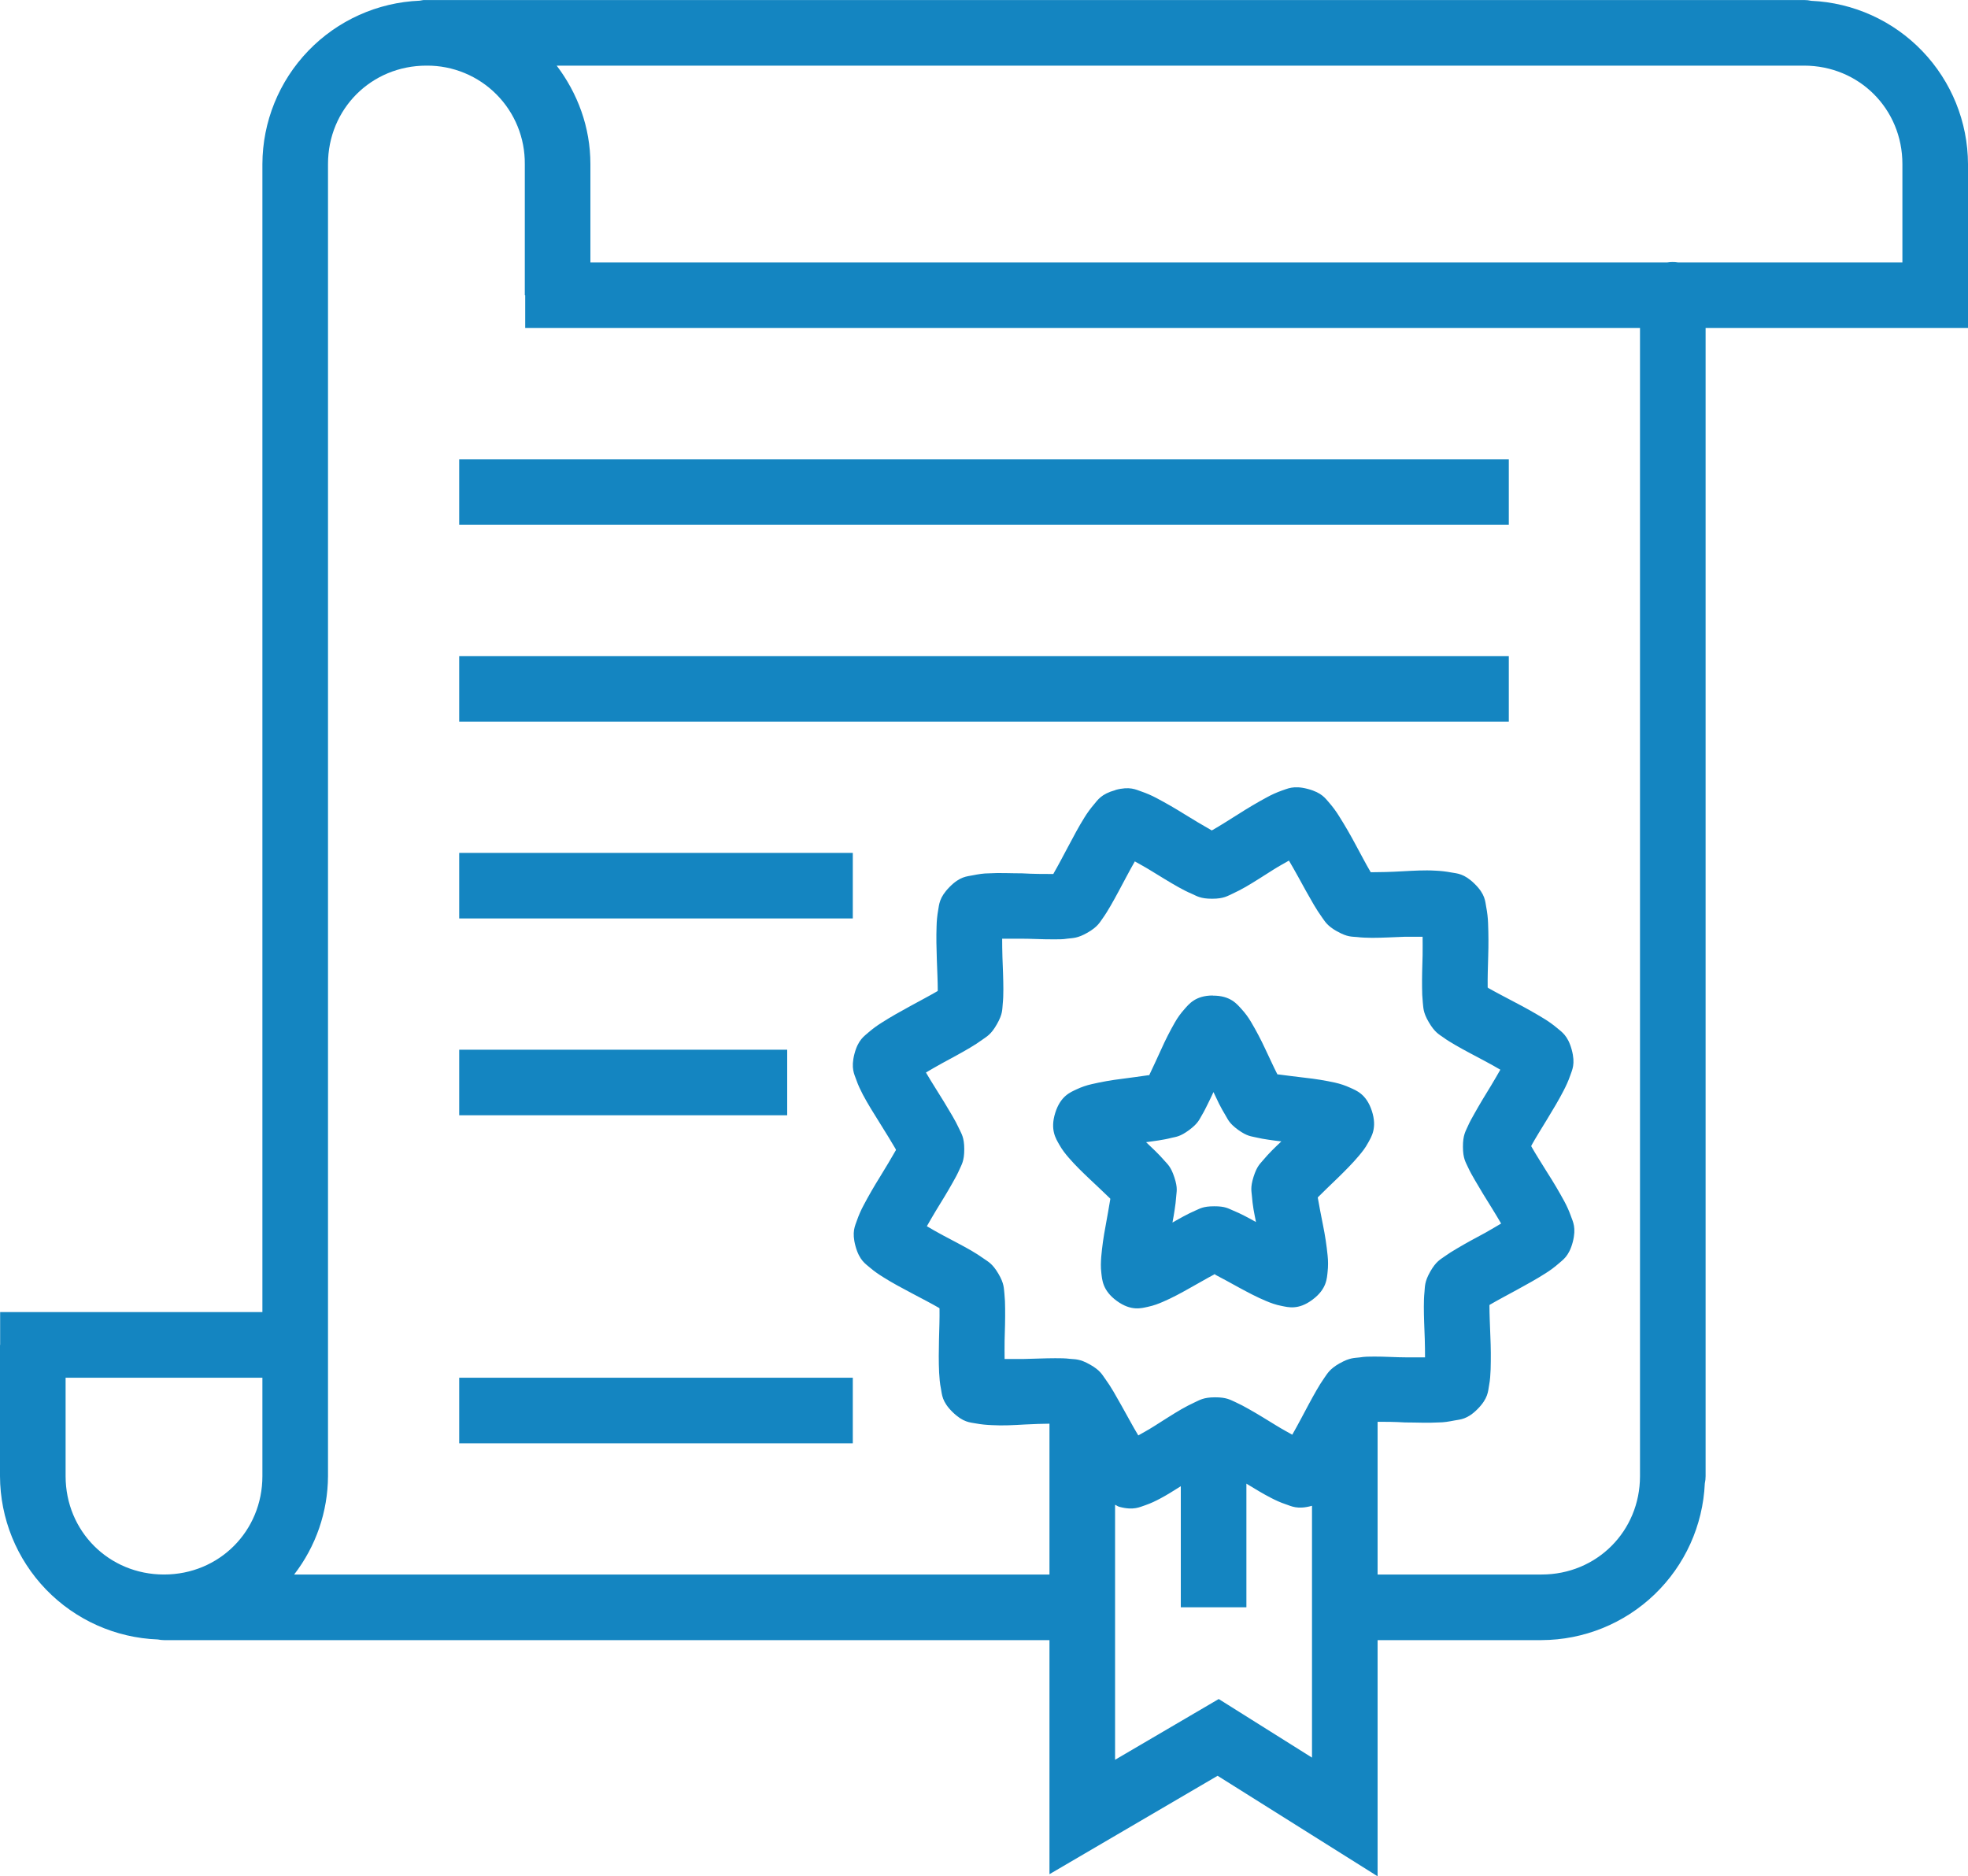 <svg width="150" height="143" viewBox="0 0 150 143" fill="none" xmlns="http://www.w3.org/2000/svg">
<path d="M32.285 0.002C32.186 0.013 32.087 0.03 31.99 0.052C28.773 0.185 25.731 1.553 23.498 3.872C21.264 6.191 20.011 9.283 20 12.502V100.002H0.01V102.502H0V112.502C0.011 115.729 1.269 118.827 3.511 121.147C5.753 123.467 8.806 124.831 12.03 124.952C12.185 124.984 12.342 125.001 12.5 125.002H79.99V142.842L92.805 135.342L105 143.002V125.002H117.5C120.711 124.99 123.794 123.743 126.11 121.519C128.426 119.295 129.797 116.265 129.94 113.057C129.981 112.875 130.001 112.689 130 112.502V25.002H150V12.502C149.988 9.291 148.74 6.208 146.516 3.892C144.293 1.576 141.263 0.205 138.055 0.062C137.873 0.022 137.687 0.002 137.5 0.002H32.54C32.527 0.002 32.513 0.002 32.5 0.002C32.428 -0.001 32.357 -0.001 32.285 0.002ZM32.5 5.002C32.513 5.002 32.527 5.002 32.54 5.002C33.524 4.998 34.499 5.19 35.409 5.566C36.318 5.942 37.144 6.495 37.838 7.193C38.532 7.89 39.081 8.719 39.452 9.631C39.823 10.542 40.009 11.518 40 12.502V22.502H40.03V25.002H125V72.327C124.998 72.386 124.998 72.444 125 72.502V112.502C125 116.702 121.7 120.002 117.5 120.002H105V108.362C105.58 108.362 106.3 108.362 107.09 108.412C107.94 108.412 108.83 108.462 109.64 108.412C110.04 108.412 110.425 108.347 110.86 108.262C111.295 108.177 111.825 108.197 112.625 107.387C113.43 106.572 113.415 106.037 113.495 105.597C113.58 105.162 113.595 104.782 113.615 104.377C113.64 103.534 113.633 102.69 113.595 101.847C113.565 100.997 113.525 100.157 113.525 99.562V99.462C113.56 99.462 113.565 99.412 113.605 99.412C114.115 99.112 114.855 98.722 115.605 98.312C116.355 97.902 117.12 97.482 117.805 97.042C118.152 96.825 118.481 96.581 118.79 96.312C119.12 96.012 119.585 95.762 119.875 94.662C120.16 93.557 119.88 93.107 119.735 92.687C119.596 92.298 119.427 91.92 119.23 91.557C118.827 90.815 118.397 90.088 117.94 89.377C117.49 88.652 117.045 87.952 116.75 87.432C116.73 87.382 116.73 87.382 116.71 87.357C116.73 87.307 116.725 87.297 116.75 87.257C117.04 86.737 117.475 86.032 117.92 85.307C118.365 84.577 118.81 83.837 119.18 83.117C119.365 82.757 119.535 82.397 119.68 81.977C119.82 81.557 120.095 81.102 119.795 80.002C119.495 78.902 119.025 78.652 118.695 78.362C118.378 78.095 118.04 77.853 117.685 77.637C116.965 77.198 116.229 76.784 115.48 76.397C114.725 75.997 113.98 75.612 113.465 75.317C113.43 75.317 113.425 75.267 113.39 75.267V75.167C113.38 74.572 113.405 73.737 113.43 72.882C113.458 72.039 113.454 71.195 113.42 70.352C113.405 69.943 113.358 69.535 113.28 69.132C113.195 68.697 113.215 68.167 112.4 67.367C111.59 66.567 111.06 66.577 110.625 66.497C110.219 66.42 109.808 66.374 109.395 66.357C108.585 66.307 107.72 66.362 106.865 66.407C106.015 66.457 105.175 66.477 104.58 66.477H104.475L104.425 66.387C104.12 65.877 103.74 65.137 103.33 64.387C102.934 63.642 102.51 62.911 102.06 62.197C101.843 61.847 101.599 61.515 101.33 61.202C101.03 60.872 100.78 60.417 99.67 60.127C98.565 59.837 98.115 60.127 97.695 60.257C97.307 60.395 96.931 60.564 96.57 60.762C95.826 61.164 95.097 61.595 94.385 62.052C93.66 62.507 92.97 62.947 92.45 63.242C92.41 63.242 92.4 63.292 92.365 63.292C92.325 63.292 92.315 63.242 92.275 63.242C91.618 62.867 90.968 62.48 90.325 62.082C89.608 61.632 88.874 61.208 88.125 60.812C87.76 60.619 87.381 60.456 86.99 60.322C86.575 60.182 86.12 59.912 85.02 60.207V60.217C83.92 60.517 83.67 60.977 83.38 61.312C83.113 61.625 82.87 61.957 82.655 62.307C82.225 62.992 81.815 63.767 81.415 64.522C81.015 65.272 80.63 66.007 80.33 66.522C80.31 66.572 80.305 66.572 80.28 66.612H80.18C79.58 66.612 78.765 66.612 77.91 66.562C77.06 66.562 76.17 66.512 75.36 66.562C74.96 66.562 74.575 66.627 74.14 66.712C73.705 66.802 73.175 66.787 72.375 67.602C71.575 68.412 71.585 68.942 71.505 69.377C71.433 69.784 71.393 70.195 71.385 70.607C71.355 71.417 71.375 72.287 71.405 73.137C71.435 73.987 71.475 74.817 71.475 75.412V75.522C71.44 75.522 71.435 75.572 71.395 75.572C70.885 75.872 70.145 76.262 69.395 76.672C68.645 77.082 67.89 77.502 67.205 77.942C66.855 78.16 66.522 78.404 66.21 78.672C65.88 78.972 65.415 79.222 65.125 80.322C64.84 81.427 65.12 81.877 65.265 82.297C65.41 82.717 65.585 83.072 65.77 83.432C66.15 84.147 66.61 84.877 67.06 85.597C67.51 86.322 67.955 87.032 68.25 87.547L68.29 87.637C68.275 87.687 68.27 87.687 68.25 87.717C67.96 88.237 67.525 88.952 67.08 89.682C66.633 90.395 66.213 91.124 65.82 91.867C65.624 92.232 65.457 92.612 65.32 93.002C65.18 93.422 64.905 93.872 65.205 94.972C65.505 96.072 65.975 96.322 66.305 96.612C66.645 96.902 66.97 97.122 67.315 97.337C68 97.772 68.765 98.177 69.52 98.577C70.275 98.977 71.02 99.362 71.535 99.662C71.57 99.662 71.575 99.712 71.61 99.712V99.812C71.62 100.412 71.595 101.237 71.57 102.092C71.55 102.942 71.54 103.812 71.58 104.622C71.605 105.022 71.63 105.417 71.72 105.852C71.805 106.287 71.785 106.817 72.6 107.617C73.415 108.417 73.94 108.407 74.375 108.487C74.81 108.567 75.2 108.602 75.605 108.617C76.415 108.667 77.29 108.617 78.145 108.567C78.835 108.527 79.445 108.517 79.99 108.507V120.002H22.42C24.081 117.854 24.988 115.218 25 112.502V12.502C25 8.302 28.3 5.002 32.5 5.002ZM42.43 5.002H137.5C141.7 5.002 145 8.302 145 12.502V20.002H127.89C127.748 19.98 127.604 19.97 127.46 19.972C127.336 19.973 127.212 19.983 127.09 20.002H45V12.502C45 9.682 44.02 7.102 42.43 5.002ZM35 35.002V40.002H115V35.002H35ZM35 50.002V55.002H115V50.002H35ZM35 65.002V70.002H65V65.002H35ZM98.24 65.587C98.465 65.972 98.67 66.322 98.925 66.787C99.325 67.517 99.74 68.277 100.135 68.947C100.335 69.282 100.535 69.602 100.76 69.912C100.99 70.222 101.13 70.542 101.91 70.987H101.925C102.71 71.437 103.055 71.377 103.435 71.417C103.82 71.467 104.185 71.467 104.57 71.477C105.35 71.477 106.215 71.427 107.04 71.397H108.43C108.43 71.847 108.44 72.262 108.43 72.797C108.405 73.622 108.38 74.477 108.39 75.257C108.39 75.647 108.405 76.012 108.445 76.397C108.495 76.782 108.445 77.132 108.905 77.912C109.365 78.692 109.685 78.837 110 79.062C110.315 79.292 110.63 79.472 110.965 79.672C111.64 80.062 112.415 80.462 113.145 80.852C113.615 81.102 113.97 81.302 114.355 81.527C114.135 81.912 113.93 82.272 113.655 82.727C113.22 83.432 112.775 84.167 112.395 84.847C112.2 85.187 112.02 85.507 111.865 85.862C111.715 86.212 111.5 86.502 111.505 87.402C111.505 88.312 111.725 88.592 111.885 88.952C112.045 89.302 112.225 89.617 112.42 89.952C112.81 90.627 113.26 91.362 113.7 92.062C113.985 92.517 114.19 92.872 114.415 93.252C114.03 93.477 113.68 93.692 113.215 93.952C112.485 94.342 111.725 94.752 111.055 95.152C110.727 95.34 110.408 95.544 110.1 95.762C109.785 95.992 109.46 96.132 109.015 96.912C108.565 97.702 108.615 98.062 108.575 98.447C108.535 98.832 108.525 99.202 108.525 99.592C108.525 100.372 108.565 101.227 108.595 102.052C108.615 102.587 108.61 103.002 108.615 103.452H107.225C106.4 103.452 105.535 103.387 104.755 103.392C104.365 103.392 104.005 103.392 103.625 103.457C103.24 103.507 102.89 103.462 102.11 103.907H102.1C101.32 104.362 101.185 104.677 100.955 104.992C100.734 105.307 100.529 105.632 100.34 105.967C99.95 106.642 99.55 107.407 99.16 108.137C98.91 108.607 98.715 108.962 98.495 109.347C98.11 109.127 97.745 108.937 97.285 108.652C96.58 108.222 95.855 107.767 95.175 107.387C94.842 107.195 94.5 107.018 94.15 106.857C93.795 106.707 93.515 106.492 92.605 106.497C91.705 106.497 91.42 106.722 91.065 106.877C90.715 107.037 90.385 107.212 90.05 107.402C89.375 107.792 88.66 108.262 87.96 108.702C87.51 108.987 87.14 109.182 86.76 109.402C86.535 109.022 86.33 108.672 86.075 108.202C85.675 107.477 85.26 106.727 84.865 106.052C84.673 105.722 84.464 105.402 84.24 105.092C84.01 104.782 83.875 104.452 83.09 104.007C82.3 103.557 81.96 103.607 81.57 103.567C81.185 103.517 80.82 103.517 80.43 103.517C79.65 103.517 78.785 103.562 77.96 103.577H76.57C76.57 103.127 76.56 102.727 76.57 102.197C76.595 101.372 76.62 100.517 76.61 99.737C76.611 99.353 76.593 98.969 76.555 98.587C76.505 98.202 76.555 97.852 76.095 97.072C75.635 96.292 75.305 96.157 74.99 95.932C74.681 95.713 74.363 95.507 74.035 95.317C73.36 94.927 72.585 94.532 71.855 94.142C71.385 93.892 71.03 93.682 70.645 93.457C70.865 93.072 71.07 92.712 71.345 92.257C71.78 91.552 72.225 90.827 72.605 90.147C72.8 89.807 72.98 89.477 73.135 89.122C73.285 88.772 73.5 88.487 73.495 87.582C73.495 86.677 73.275 86.402 73.115 86.047C72.954 85.7 72.775 85.361 72.58 85.032C72.19 84.357 71.74 83.632 71.3 82.932C71.015 82.482 70.8 82.122 70.575 81.742C70.96 81.517 71.32 81.302 71.785 81.047C72.515 80.652 73.275 80.247 73.945 79.847C74.28 79.647 74.595 79.447 74.9 79.222C75.215 78.992 75.54 78.847 75.985 78.057C76.435 77.272 76.385 76.932 76.425 76.547C76.465 76.162 76.475 75.797 76.475 75.402C76.475 74.622 76.435 73.767 76.405 72.942C76.385 72.407 76.39 71.992 76.385 71.542H77.775C78.6 71.542 79.465 71.597 80.245 71.592C80.635 71.592 80.995 71.602 81.375 71.537C81.76 71.487 82.12 71.527 82.9 71.077C83.68 70.622 83.815 70.307 84.045 69.992C84.27 69.677 84.465 69.352 84.66 69.017C85.05 68.342 85.45 67.577 85.84 66.847C86.09 66.377 86.285 66.022 86.505 65.637V65.657C86.89 65.877 87.255 66.067 87.715 66.352C88.42 66.782 89.145 67.237 89.825 67.617C90.165 67.807 90.495 67.977 90.85 68.127C91.205 68.282 91.49 68.502 92.395 68.497C93.295 68.497 93.58 68.272 93.935 68.117C94.285 67.957 94.615 67.782 94.95 67.592C95.625 67.202 96.34 66.732 97.04 66.292C97.49 66.007 97.86 65.812 98.24 65.592V65.587ZM92.44 75.872C91.09 75.872 90.6 76.557 90.275 76.917C89.998 77.225 89.755 77.562 89.55 77.922C89.165 78.594 88.815 79.285 88.5 79.992C88.17 80.697 87.865 81.392 87.625 81.877C87.61 81.927 87.6 81.927 87.59 81.947H87.53C86.995 82.032 86.25 82.122 85.49 82.227C84.725 82.32 83.966 82.453 83.215 82.627C82.813 82.717 82.422 82.851 82.05 83.027C81.615 83.237 80.84 83.507 80.43 84.817C80.02 86.122 80.495 86.802 80.73 87.227C80.97 87.652 81.205 87.942 81.455 88.232C81.955 88.812 82.515 89.352 83.075 89.882C83.64 90.417 84.195 90.932 84.58 91.312C84.605 91.312 84.605 91.362 84.63 91.362L84.62 91.427C84.535 91.967 84.395 92.712 84.26 93.477C84.113 94.243 84.004 95.016 83.935 95.792C83.91 96.177 83.885 96.547 83.945 97.032C84.005 97.517 84.025 98.352 85.125 99.152C86.225 99.952 87.005 99.702 87.48 99.602C87.955 99.502 88.305 99.362 88.65 99.212C89.35 98.912 90.03 98.542 90.7 98.162C91.375 97.792 92.03 97.402 92.51 97.152C92.535 97.152 92.54 97.152 92.57 97.102C92.595 97.102 92.6 97.102 92.625 97.152C93.11 97.397 93.765 97.767 94.445 98.137C95.12 98.502 95.81 98.872 96.515 99.162C96.865 99.307 97.215 99.442 97.685 99.532C98.16 99.622 98.95 99.872 100.035 99.057C101.135 98.242 101.135 97.412 101.19 96.927C101.234 96.515 101.234 96.099 101.19 95.687C101.113 94.913 100.996 94.144 100.84 93.382C100.69 92.617 100.54 91.872 100.45 91.332L100.44 91.262C100.46 91.262 100.465 91.212 100.49 91.212C100.87 90.822 101.42 90.307 101.975 89.767C102.525 89.227 103.085 88.672 103.575 88.087C103.82 87.792 104.055 87.512 104.285 87.082C104.52 86.652 104.985 85.962 104.56 84.662C104.135 83.362 103.35 83.107 102.91 82.902C102.538 82.731 102.149 82.601 101.75 82.512C100.999 82.348 100.239 82.225 99.475 82.142C98.71 82.042 97.965 81.967 97.43 81.887H97.365C97.35 81.837 97.35 81.837 97.335 81.827C97.085 81.342 96.77 80.642 96.435 79.942C96.109 79.238 95.746 78.55 95.35 77.882C95.143 77.529 94.898 77.199 94.62 76.897C94.29 76.542 93.795 75.872 92.44 75.882V75.872ZM35 80.002V85.002H60V80.002H35ZM92.49 83.232C92.63 83.532 92.77 83.832 92.91 84.112C93.07 84.422 93.225 84.712 93.41 85.012C93.595 85.307 93.665 85.597 94.365 86.107C95.065 86.612 95.365 86.597 95.705 86.682C96.04 86.762 96.365 86.817 96.705 86.867C97.015 86.917 97.345 86.952 97.665 86.992C97.43 87.217 97.18 87.447 96.965 87.667C96.721 87.913 96.488 88.168 96.265 88.432C96.045 88.702 95.81 88.862 95.545 89.692C95.285 90.522 95.395 90.802 95.42 91.152C95.445 91.502 95.49 91.832 95.545 92.182C95.595 92.492 95.67 92.812 95.73 93.137C95.445 92.982 95.16 92.817 94.88 92.677C94.579 92.519 94.27 92.376 93.955 92.247C93.635 92.117 93.4 91.932 92.54 91.937C91.68 91.937 91.44 92.127 91.125 92.257C90.805 92.392 90.51 92.547 90.205 92.707C89.93 92.852 89.65 93.017 89.365 93.177C89.425 92.852 89.485 92.517 89.53 92.207C89.585 91.862 89.625 91.532 89.65 91.182C89.67 90.832 89.785 90.557 89.51 89.732C89.24 88.902 88.985 88.732 88.76 88.467C88.537 88.211 88.304 87.964 88.06 87.727L87.355 87.052C87.675 87.002 88.005 86.967 88.31 86.917C88.655 86.862 88.97 86.807 89.31 86.717C89.645 86.637 89.94 86.637 90.635 86.127C91.33 85.607 91.41 85.322 91.59 85.022C91.77 84.722 91.915 84.427 92.07 84.112C92.205 83.837 92.355 83.532 92.49 83.232ZM5 105.002H20V112.502C20 116.702 16.7 120.002 12.5 120.002C8.3 120.002 5 116.702 5 112.502V105.002ZM35 105.002V110.002H65V105.002H35ZM95 113.077C95.625 113.457 96.26 113.847 96.875 114.162C97.235 114.347 97.585 114.512 98.01 114.652C98.43 114.792 98.89 115.072 99.99 114.767H100V133.957L92.89 129.492L84.99 134.122V114.687C85.12 114.737 85.165 114.802 85.33 114.847C86.435 115.137 86.885 114.847 87.305 114.717C87.725 114.572 88.07 114.402 88.43 114.212C88.945 113.942 89.475 113.602 90 113.272V122.502H95V113.077Z" fill="#1485C1"/>
</svg>
